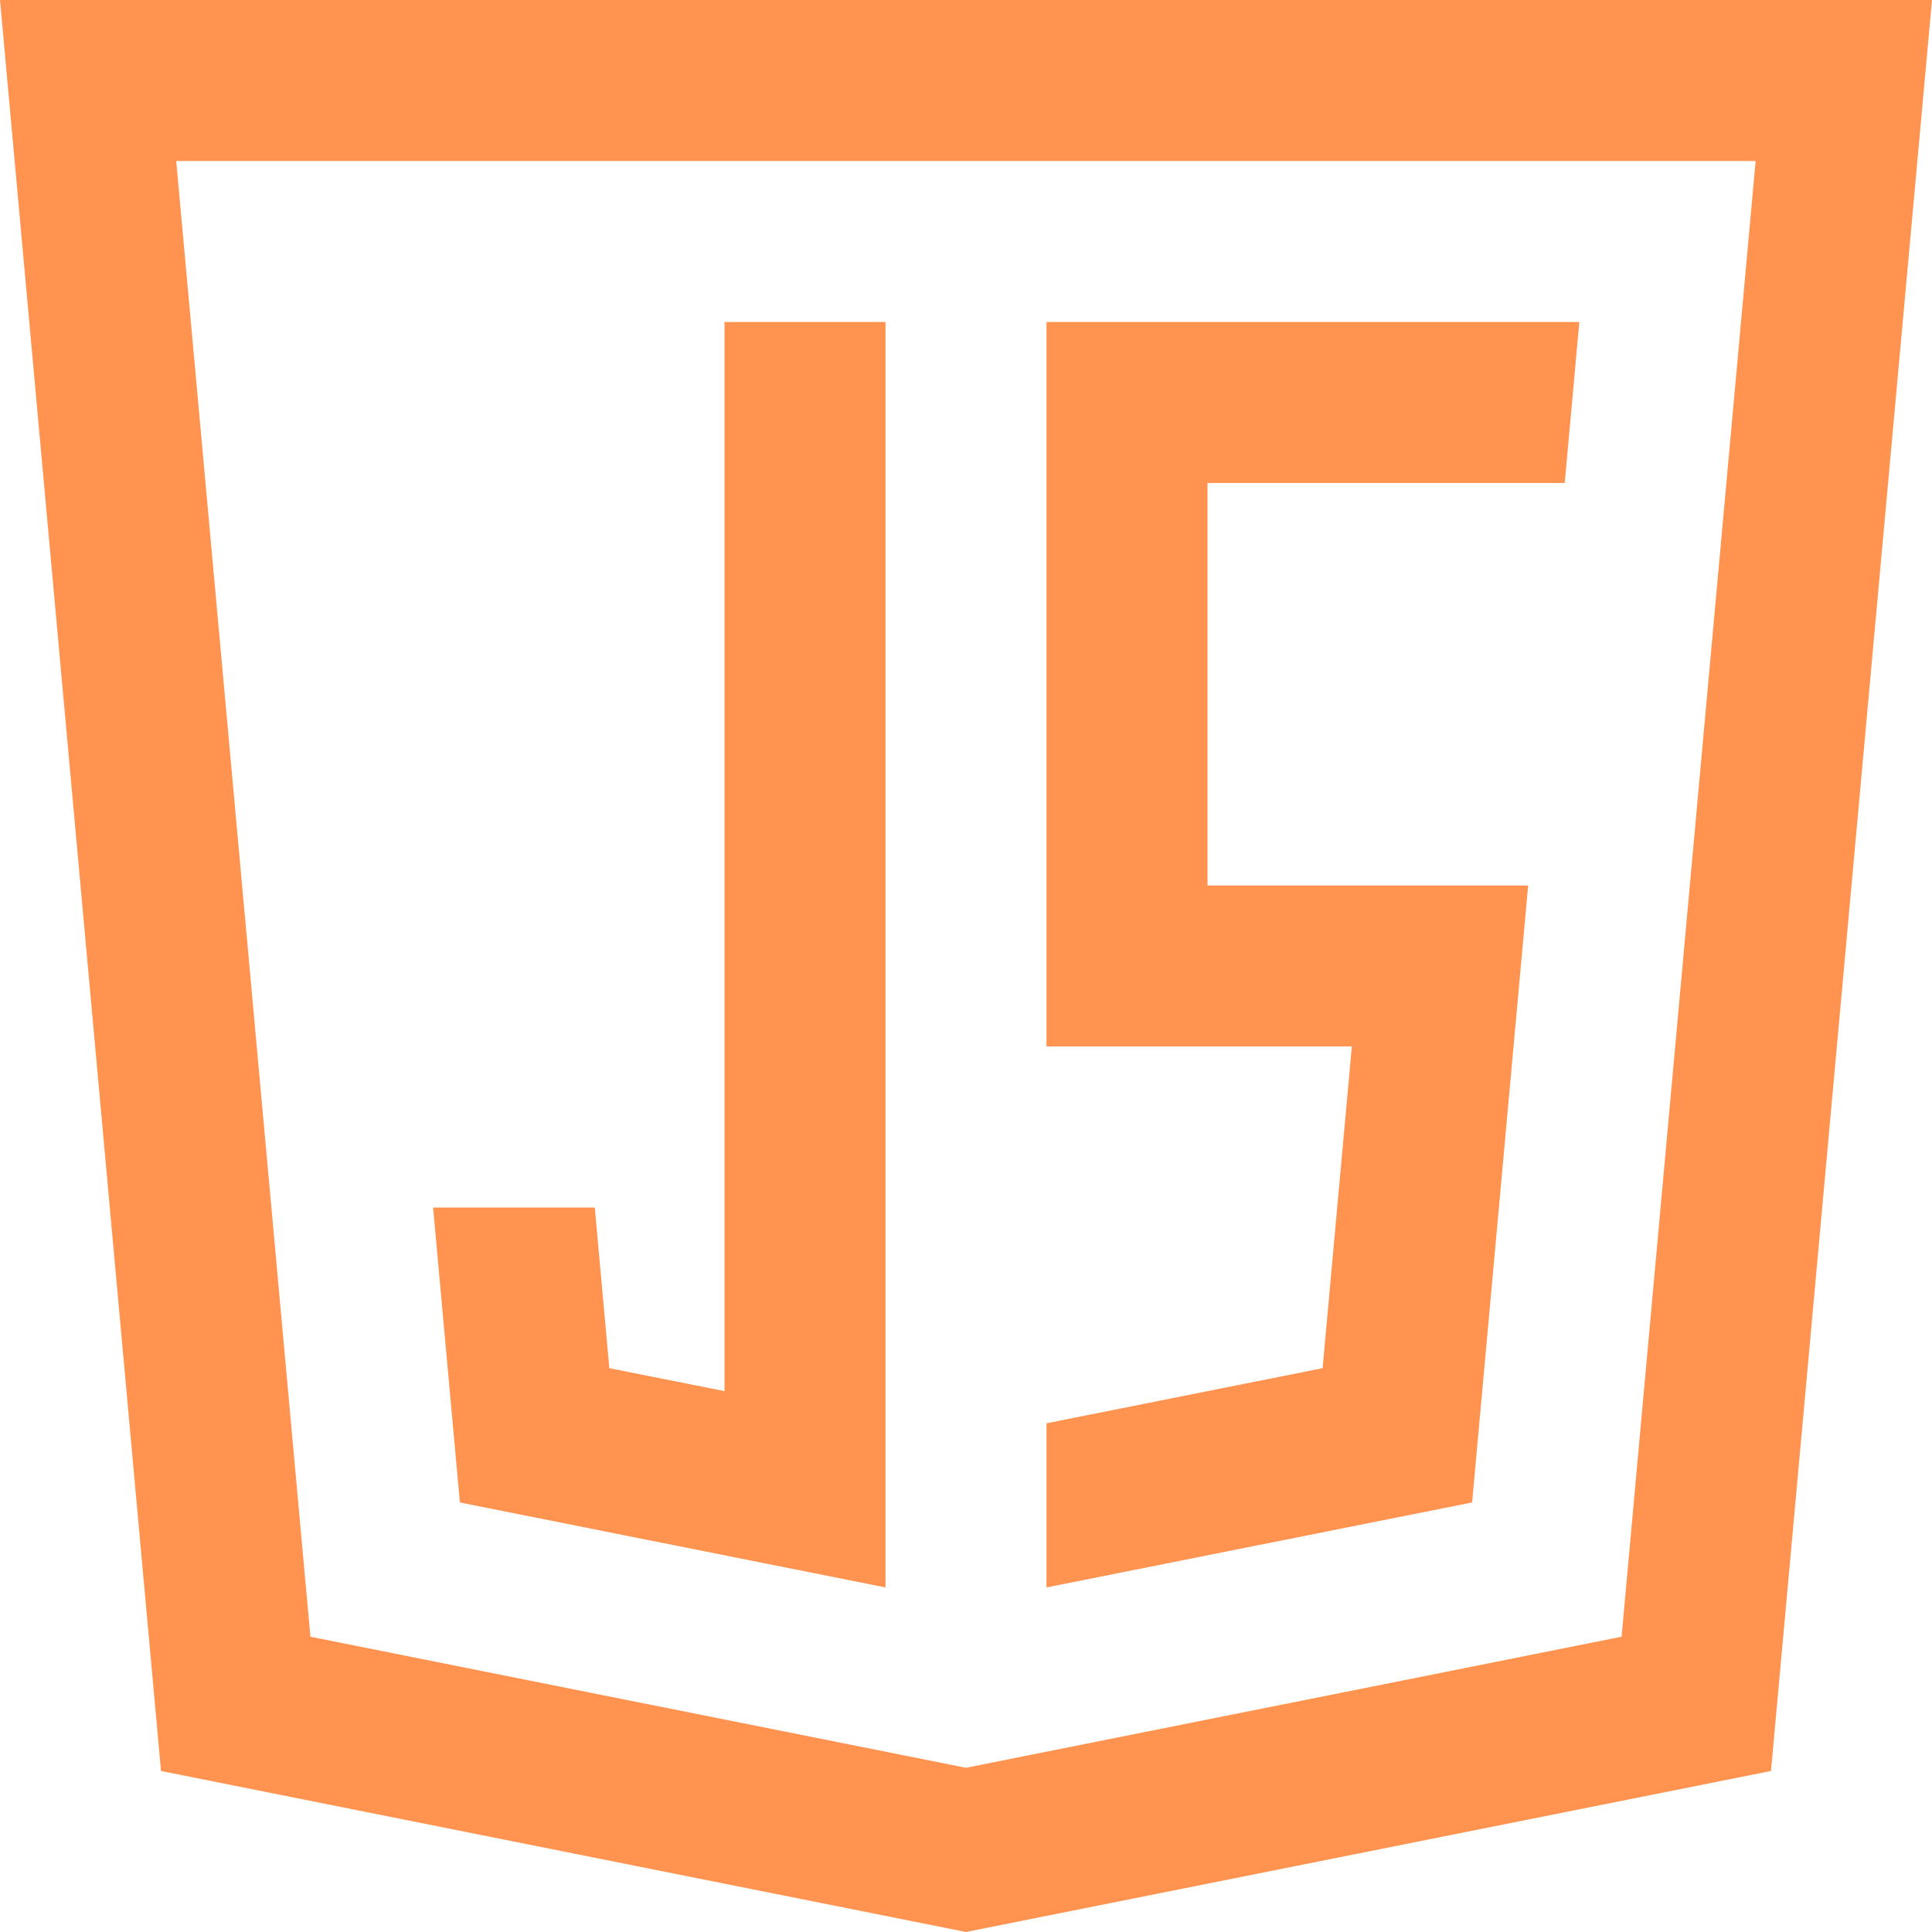 <svg width="512" height="512" viewBox="0 0 512 512" fill="none" xmlns="http://www.w3.org/2000/svg">
<path d="M0 0L42.669 469.331L256 512L469.331 469.331L512 0H0ZM429.735 433.747L256 468.48L82.265 433.747L46.701 42.669H465.261L429.735 433.747Z" fill="#FF934F"/>
<path d="M192 85.331V368.665L161.479 362.579L157.625 320H114.771L121.875 398.17L234.669 420.685V85.331H192ZM414.669 128L418.541 85.331H277.331V277.331H358.252L350.502 362.579L277.331 377.19V420.685L390.125 398.17L404.979 234.669H320V128H414.669Z" fill="#FF934F"/>
</svg>
